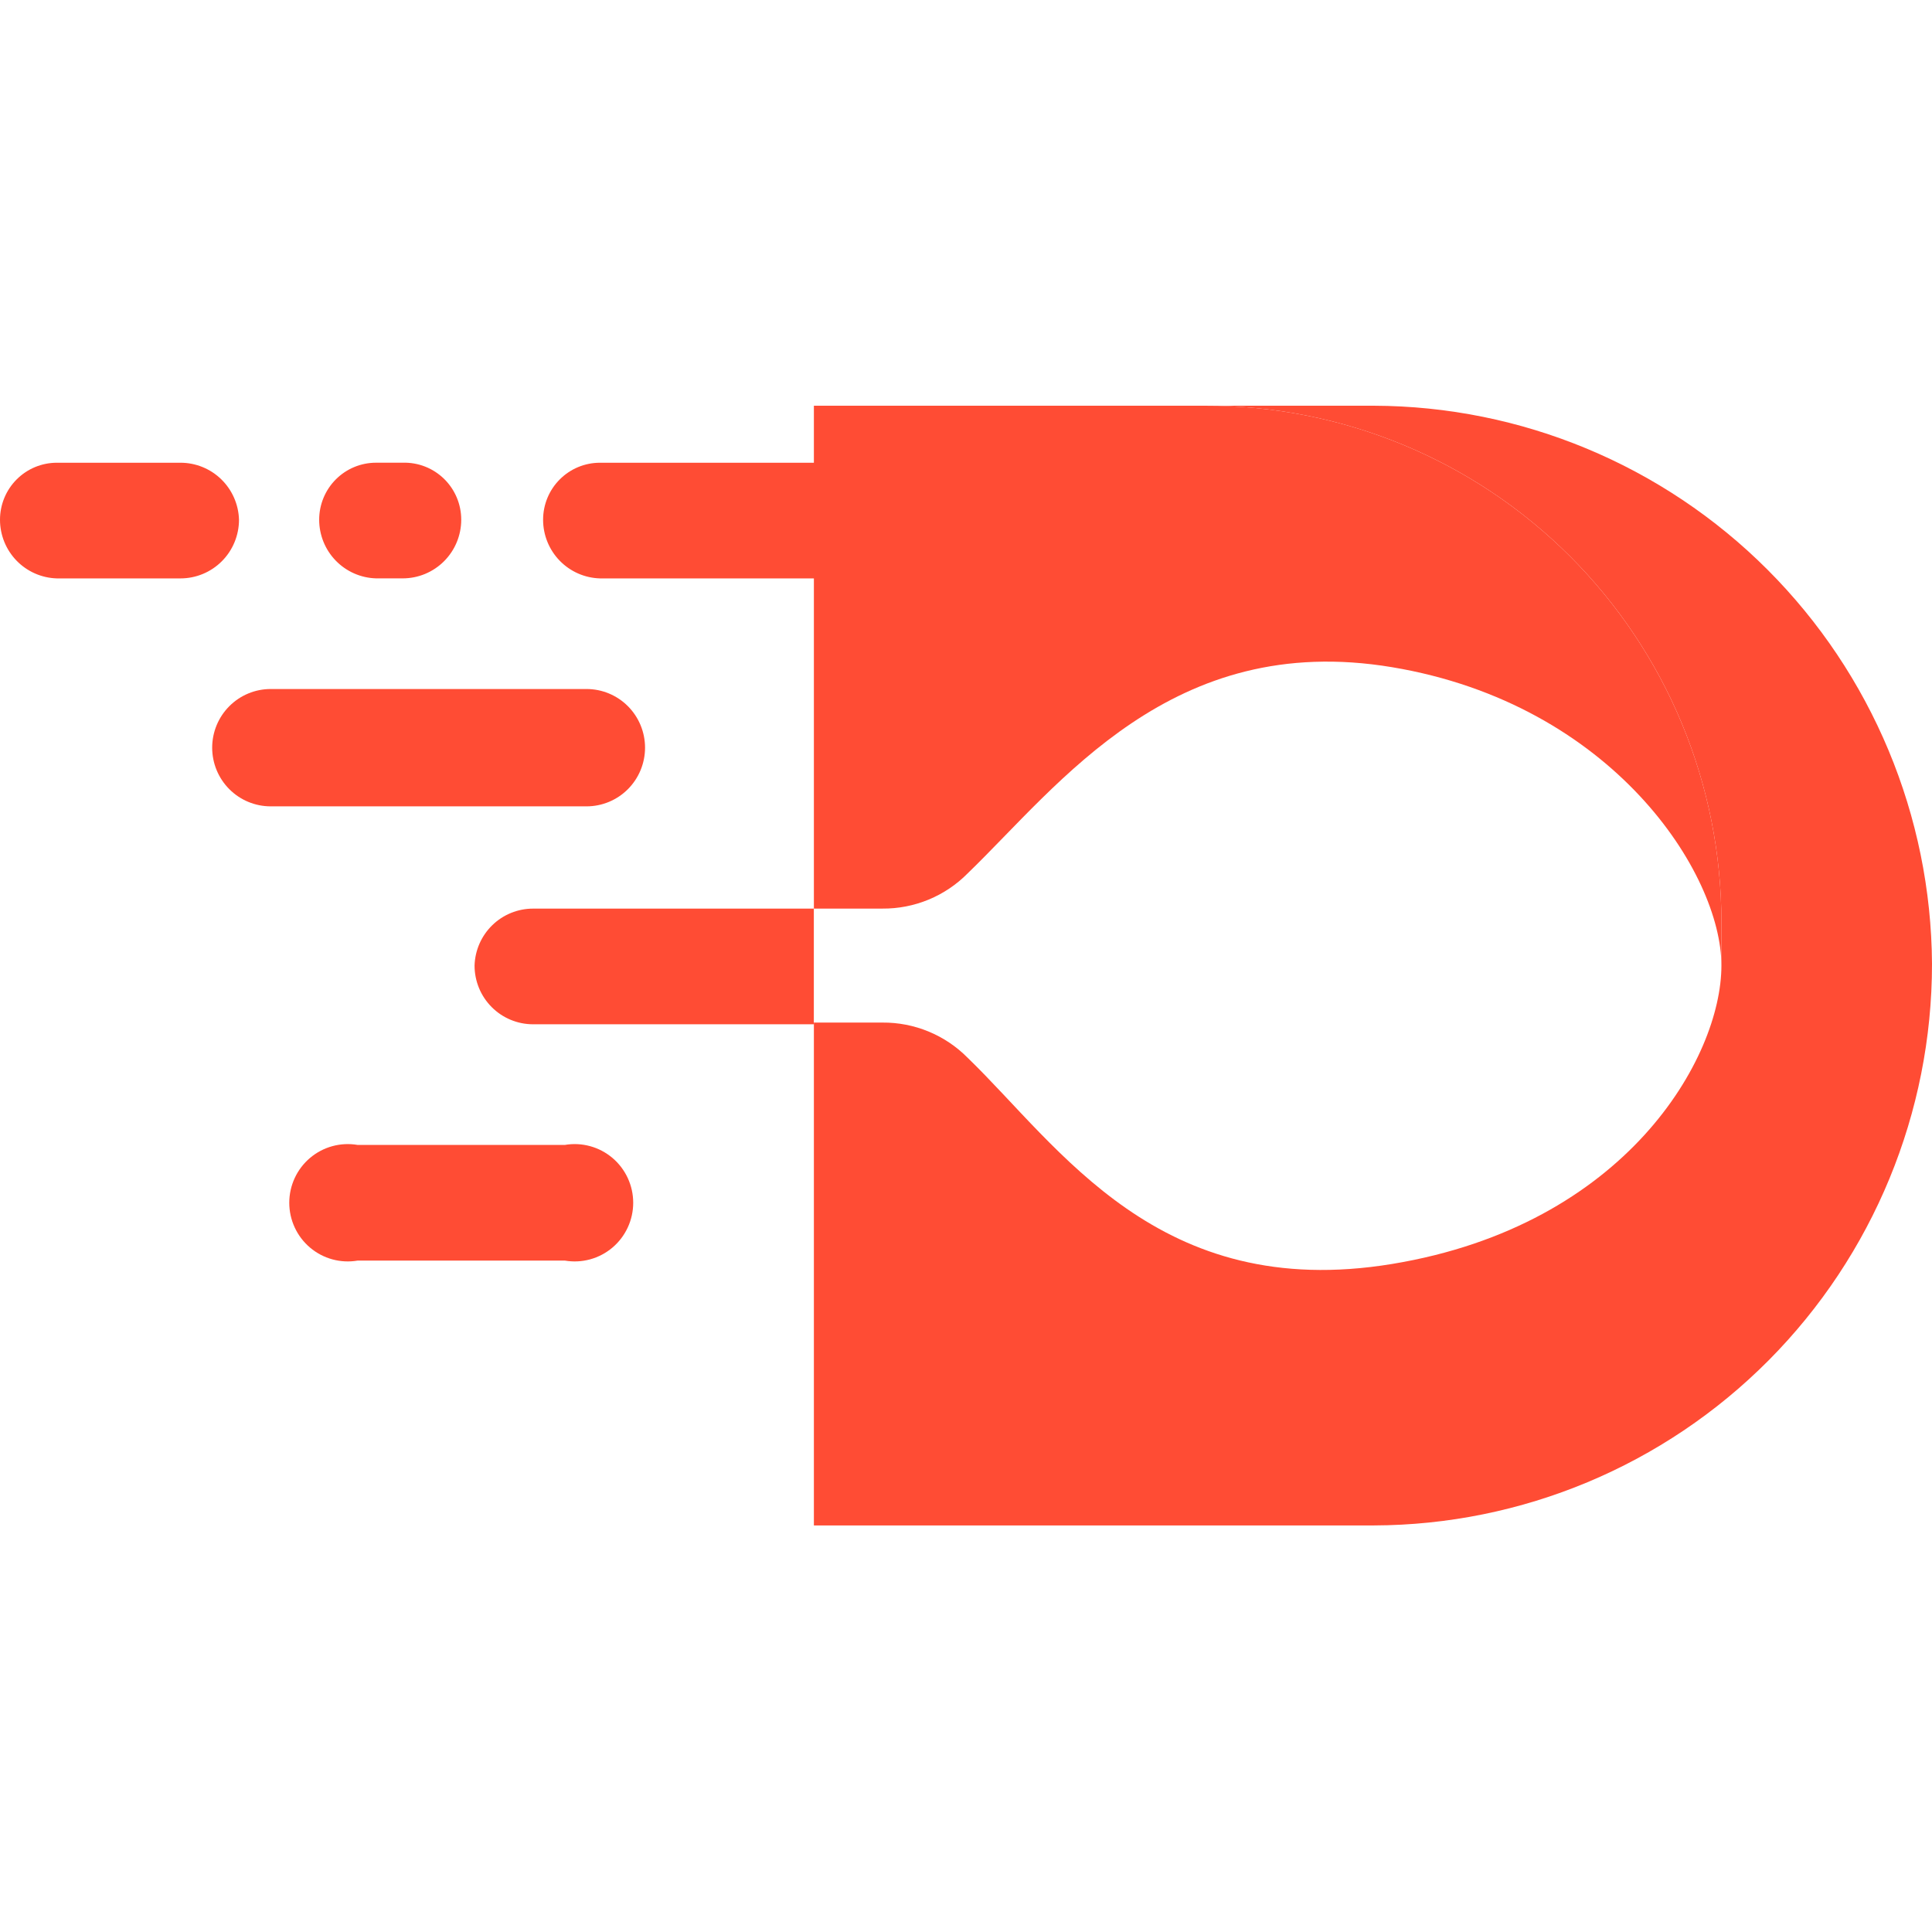 <svg width="800" height="800" viewBox="0 0 800 800" fill="none" xmlns="http://www.w3.org/2000/svg">
<path d="M233.895 521.982H148.08C144.604 522.578 141.041 522.406 137.639 521.477C134.236 520.548 131.077 518.885 128.382 516.605C125.687 514.324 123.521 511.481 122.035 508.274C120.549 505.067 119.779 501.573 119.779 498.037C119.779 494.5 120.549 491.006 122.035 487.799C123.521 484.592 125.687 481.749 128.382 479.468C131.077 477.188 134.236 475.525 137.639 474.596C141.041 473.667 144.604 473.495 148.08 474.091H233.895C237.371 473.495 240.935 473.667 244.337 474.596C247.739 475.525 250.898 477.188 253.594 479.468C256.289 481.749 258.455 484.592 259.941 487.799C261.427 491.006 262.197 494.5 262.197 498.037C262.197 501.573 261.427 505.067 259.941 508.274C258.455 511.481 256.289 514.324 253.594 516.605C250.898 518.885 247.739 520.548 244.337 521.477C240.935 522.406 237.371 522.578 233.895 521.982Z" fill="#FF4C34"/>
<path d="M242.878 333.892H112.08C105.656 333.892 99.495 331.333 94.952 326.777C90.41 322.221 87.858 316.042 87.858 309.599C87.858 303.156 90.41 296.977 94.952 292.422C99.495 287.866 105.656 285.306 112.08 285.306H242.878C249.302 285.306 255.463 287.866 260.006 292.422C264.548 296.977 267.1 303.156 267.1 309.599C267.1 316.042 264.548 322.221 260.006 326.777C255.463 331.333 249.302 333.892 242.878 333.892Z" fill="#FF4C34"/>
<path d="M74.742 239.502H23.53C17.227 239.321 11.242 236.682 6.848 232.146C2.454 227.609 -0.003 221.533 2.02128e-06 215.209C2.02128e-06 208.95 2.479 202.948 6.892 198.522C11.304 194.096 17.289 191.61 23.53 191.61H74.742C81.048 191.607 87.106 194.071 91.629 198.478C96.153 202.885 98.784 208.887 98.964 215.209C98.964 221.652 96.412 227.831 91.87 232.387C87.327 236.942 81.166 239.502 74.742 239.502Z" fill="#FF4C34"/>
<path d="M166.767 239.489H155.694C149.391 239.308 143.406 236.669 139.012 232.133C134.618 227.596 132.161 221.52 132.164 215.196C132.164 208.937 134.643 202.935 139.056 198.509C143.468 194.083 149.453 191.597 155.694 191.597H166.767C169.914 191.504 173.049 192.046 175.984 193.19C178.919 194.334 181.595 196.058 183.854 198.258C186.113 200.459 187.908 203.092 189.134 206.002C190.359 208.911 190.99 212.038 190.989 215.196C190.989 221.639 188.437 227.818 183.894 232.374C179.352 236.929 173.191 239.489 166.767 239.489Z" fill="#FF4C34"/>
<path d="M395.131 239.502H248.415C242.112 239.321 236.127 236.682 231.733 232.146C227.339 227.609 224.883 221.533 224.885 215.209C224.885 208.95 227.364 202.948 231.777 198.522C236.189 194.096 242.174 191.61 248.415 191.61H395.131C401.437 191.607 407.495 194.071 412.018 198.478C416.541 202.885 419.173 208.887 419.353 215.209C419.353 221.652 416.801 227.831 412.258 232.387C407.716 236.942 401.555 239.502 395.131 239.502Z" fill="#FF4C34"/>
<path d="M336.992 376.24H220.727C214.421 376.237 208.362 378.701 203.839 383.108C199.316 387.515 196.685 393.517 196.505 399.839C196.505 406.282 199.056 412.461 203.599 417.017C208.141 421.572 214.302 424.132 220.727 424.132H336.992V376.24Z" fill="#FF4C34"/>
<path d="M337.014 168.001V376.227H365.389C371.944 376.282 378.443 375.02 384.505 372.517C390.566 370.014 396.067 366.319 400.684 361.651C438.747 324.865 485.114 261.009 576.466 276.279C667.817 291.549 712.801 361.651 712.801 399.826V381.78C712.801 353.648 707.265 325.792 696.51 299.81C685.754 273.827 669.992 250.23 650.125 230.37C630.259 210.509 606.679 194.777 580.738 184.075C554.798 173.372 527.005 167.91 498.955 168.001H337.014Z" fill="#FF4C34"/>
<path d="M568.853 168.001L498.955 168.001C527.005 167.91 554.798 173.372 580.738 184.075C606.679 194.777 630.259 210.509 650.125 230.37C669.992 250.23 685.754 273.827 696.51 299.81C707.265 325.792 712.801 353.648 712.801 381.78V399.826C712.801 438.001 673.354 507.41 576.466 523.374C479.578 539.338 438.747 474.787 400.684 438.001C396.067 433.333 390.566 429.638 384.505 427.135C378.443 424.632 371.944 423.371 365.389 423.425H337.014V631.651H568.853C630.221 631.467 689.012 606.889 732.341 563.303C775.67 519.717 800 460.68 800 399.132C799.635 337.825 775.143 279.143 731.854 235.857C688.565 192.571 629.982 168.183 568.853 168.001Z" fill="#FF4C34"/>
</svg>
